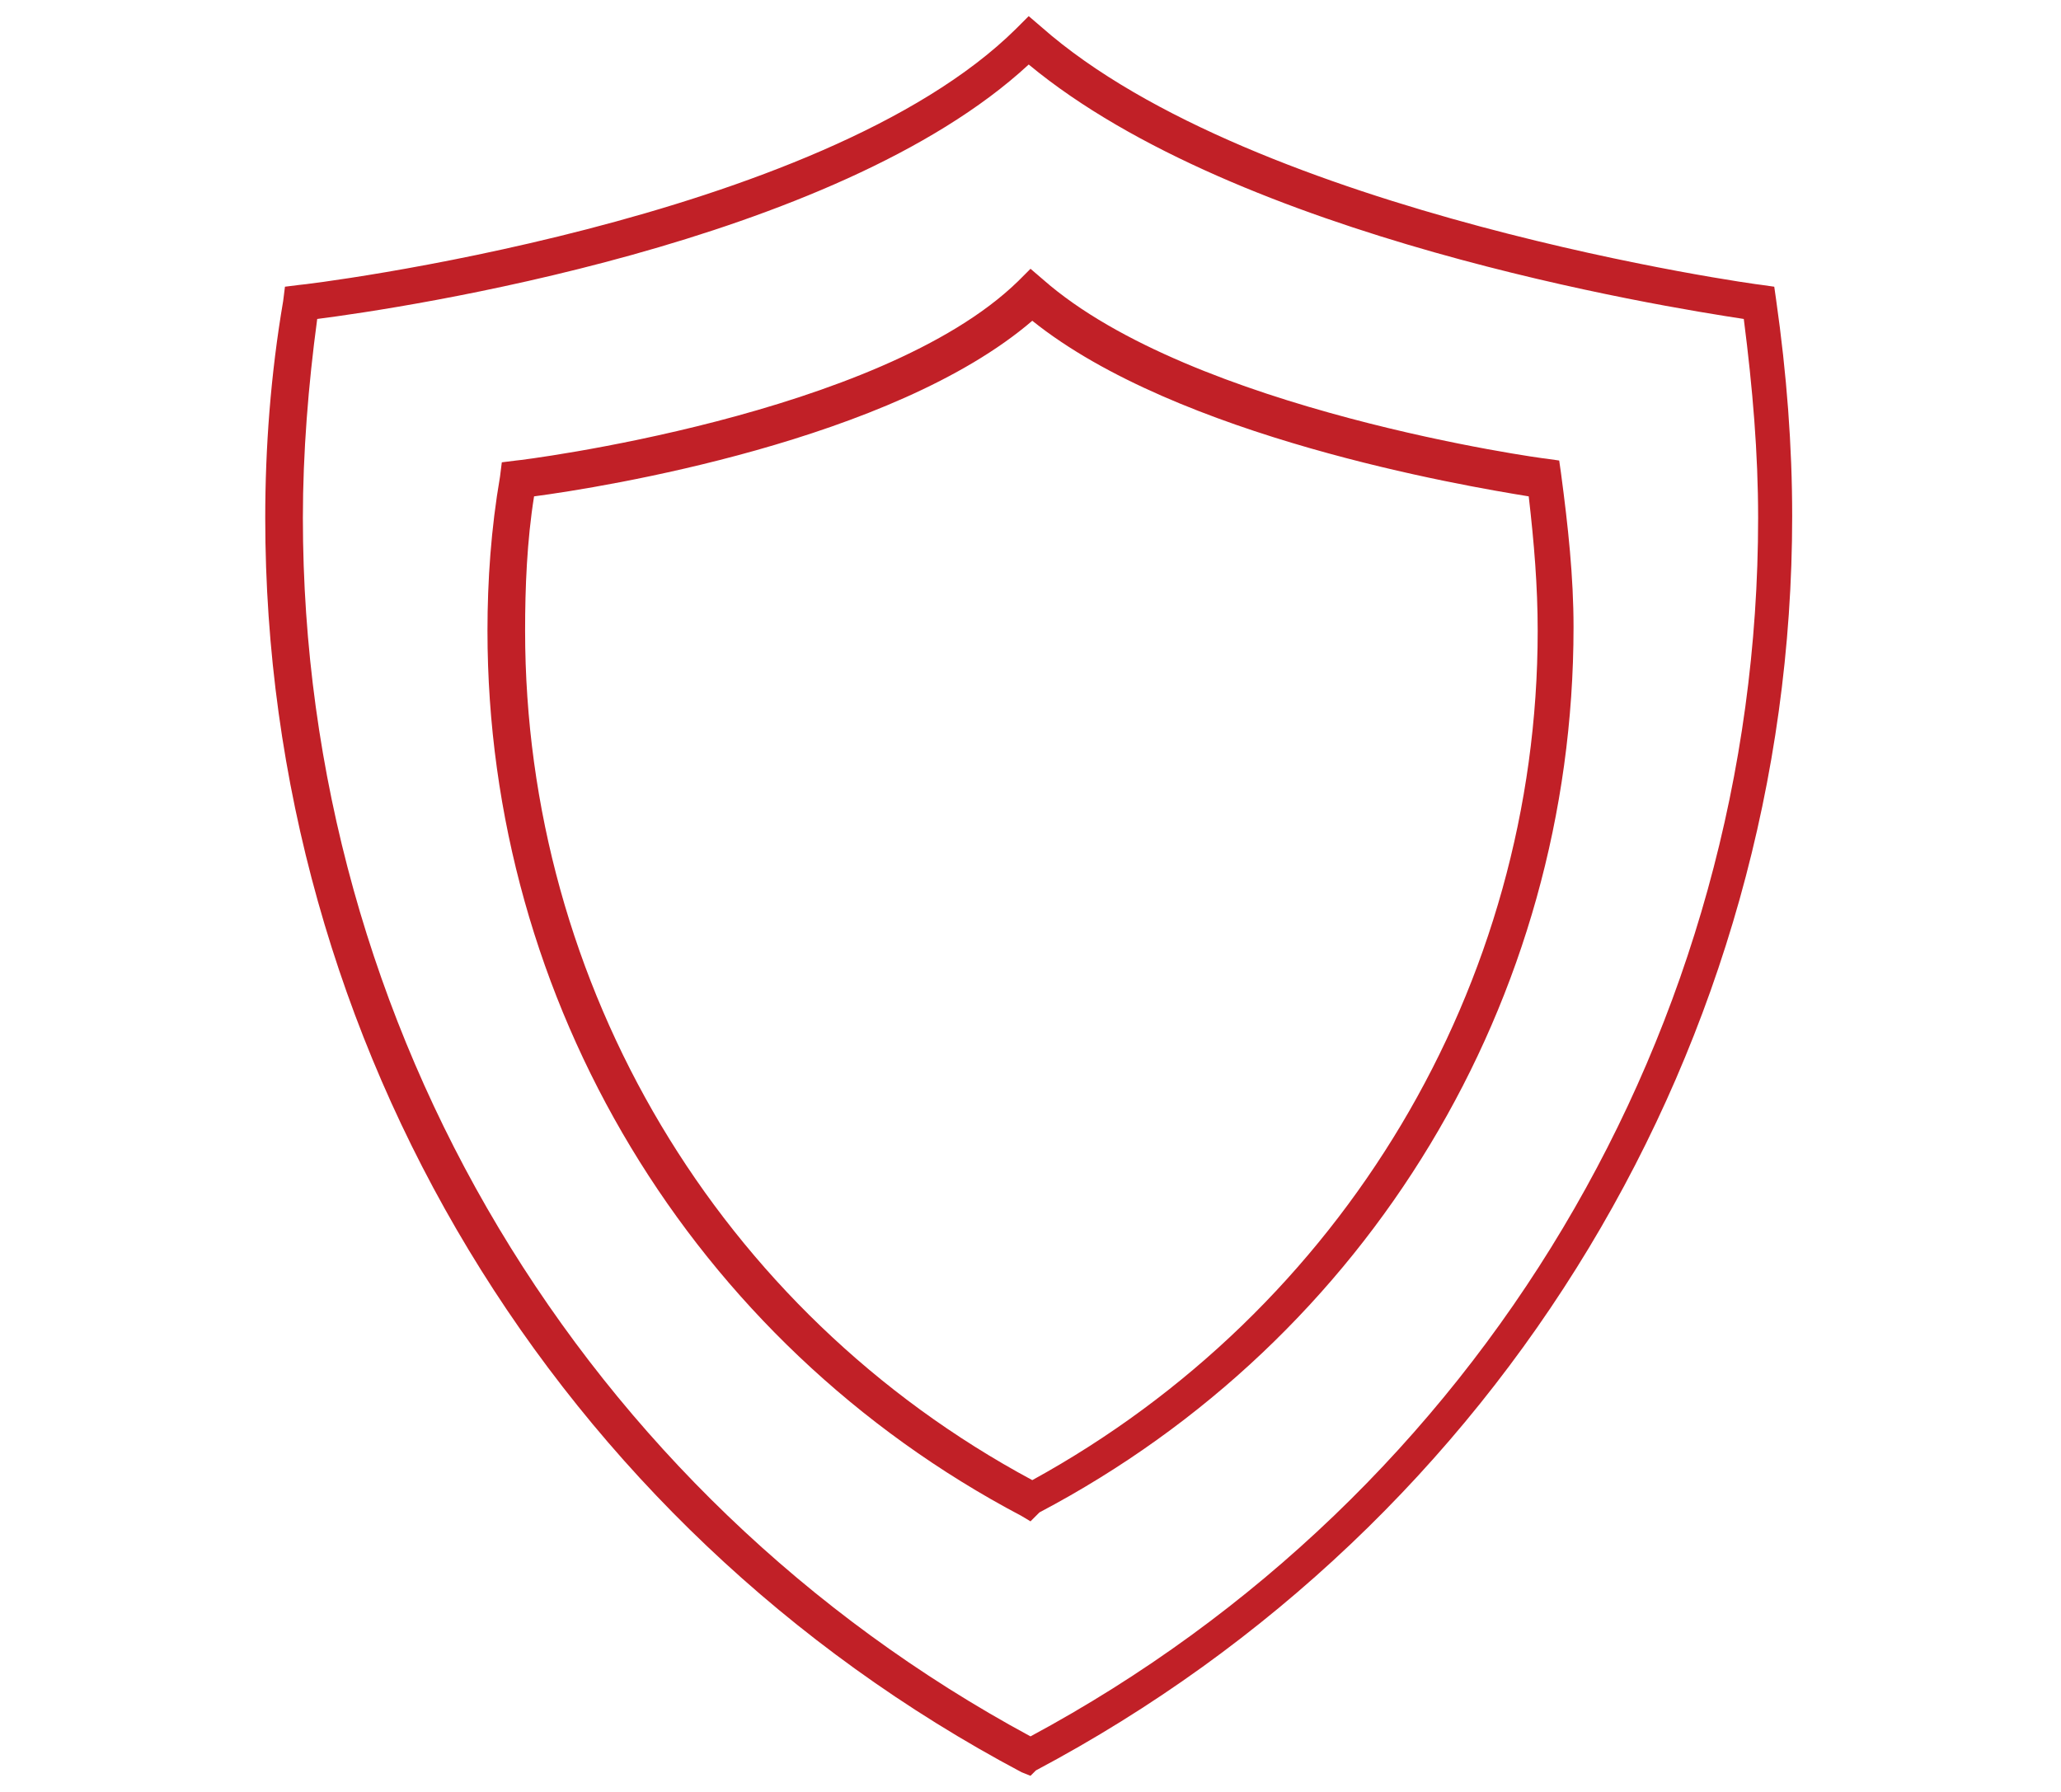 <?xml version="1.0" encoding="utf-8"?>
<!-- Generator: Adobe Illustrator 18.1.1, SVG Export Plug-In . SVG Version: 6.00 Build 0)  -->
<svg version="1.1" baseProfile="tiny" id="Layer_1" xmlns="http://www.w3.org/2000/svg" xmlns:xlink="http://www.w3.org/1999/xlink"
	 x="0px" y="0px" viewBox="0 0 115 100" xml:space="preserve">
<g>
	<g>
		<g>
			<path fill="#C12027" d="M57.5,99.1L57,98.9c-26-13.8-42.2-40.6-42.2-70c0-3.9,0.3-8,1-12.1l0.1-0.8l0.8-0.1
				c0.3,0,29.1-3.5,40-14.3l0.7-0.7l0.7,0.6C70,12,98.1,15.9,98.3,15.9l0.7,0.1l0.1,0.7c0.6,4.2,0.9,8.2,0.9,12.1
				c0,29.4-16.2,56.2-42.2,70L57.5,99.1z M17.7,17.8c-0.5,3.7-0.8,7.5-0.8,11.1c0,28.5,15.6,54.5,40.6,68
				c25.1-13.5,40.6-39.5,40.6-68c0-3.6-0.3-7.2-0.8-11.1c-4.6-0.7-28.2-4.5-39.9-14.2C46.6,13.6,22.4,17.2,17.7,17.8z"/>
		</g>
	</g>
	<g>
		<g>
			<path fill="#C12027" d="M57.5,84.9L57,84.6c-18.4-9.7-29.8-28.7-29.8-49.4c0-2.8,0.2-5.7,0.7-8.6l0.1-0.8l0.8-0.1
				c0.2,0,20.3-2.5,28-10l0.7-0.7l0.7,0.6c8.3,7.3,27.9,10,28.1,10l0.7,0.1l0.1,0.7c0.4,3,0.7,5.8,0.7,8.6
				c0,20.8-11.4,39.7-29.8,49.4L57.5,84.9z M29.8,27.7c-0.4,2.5-0.5,5.1-0.5,7.5c0,19.8,10.8,38,28.3,47.4
				C74.9,73.1,85.8,55,85.8,35.2c0-2.5-0.2-4.9-0.5-7.5c-3.7-0.6-19.6-3.3-27.7-9.8C49.8,24.6,33.6,27.2,29.8,27.7z"/>
		</g>
	</g>
</g>
</svg>
